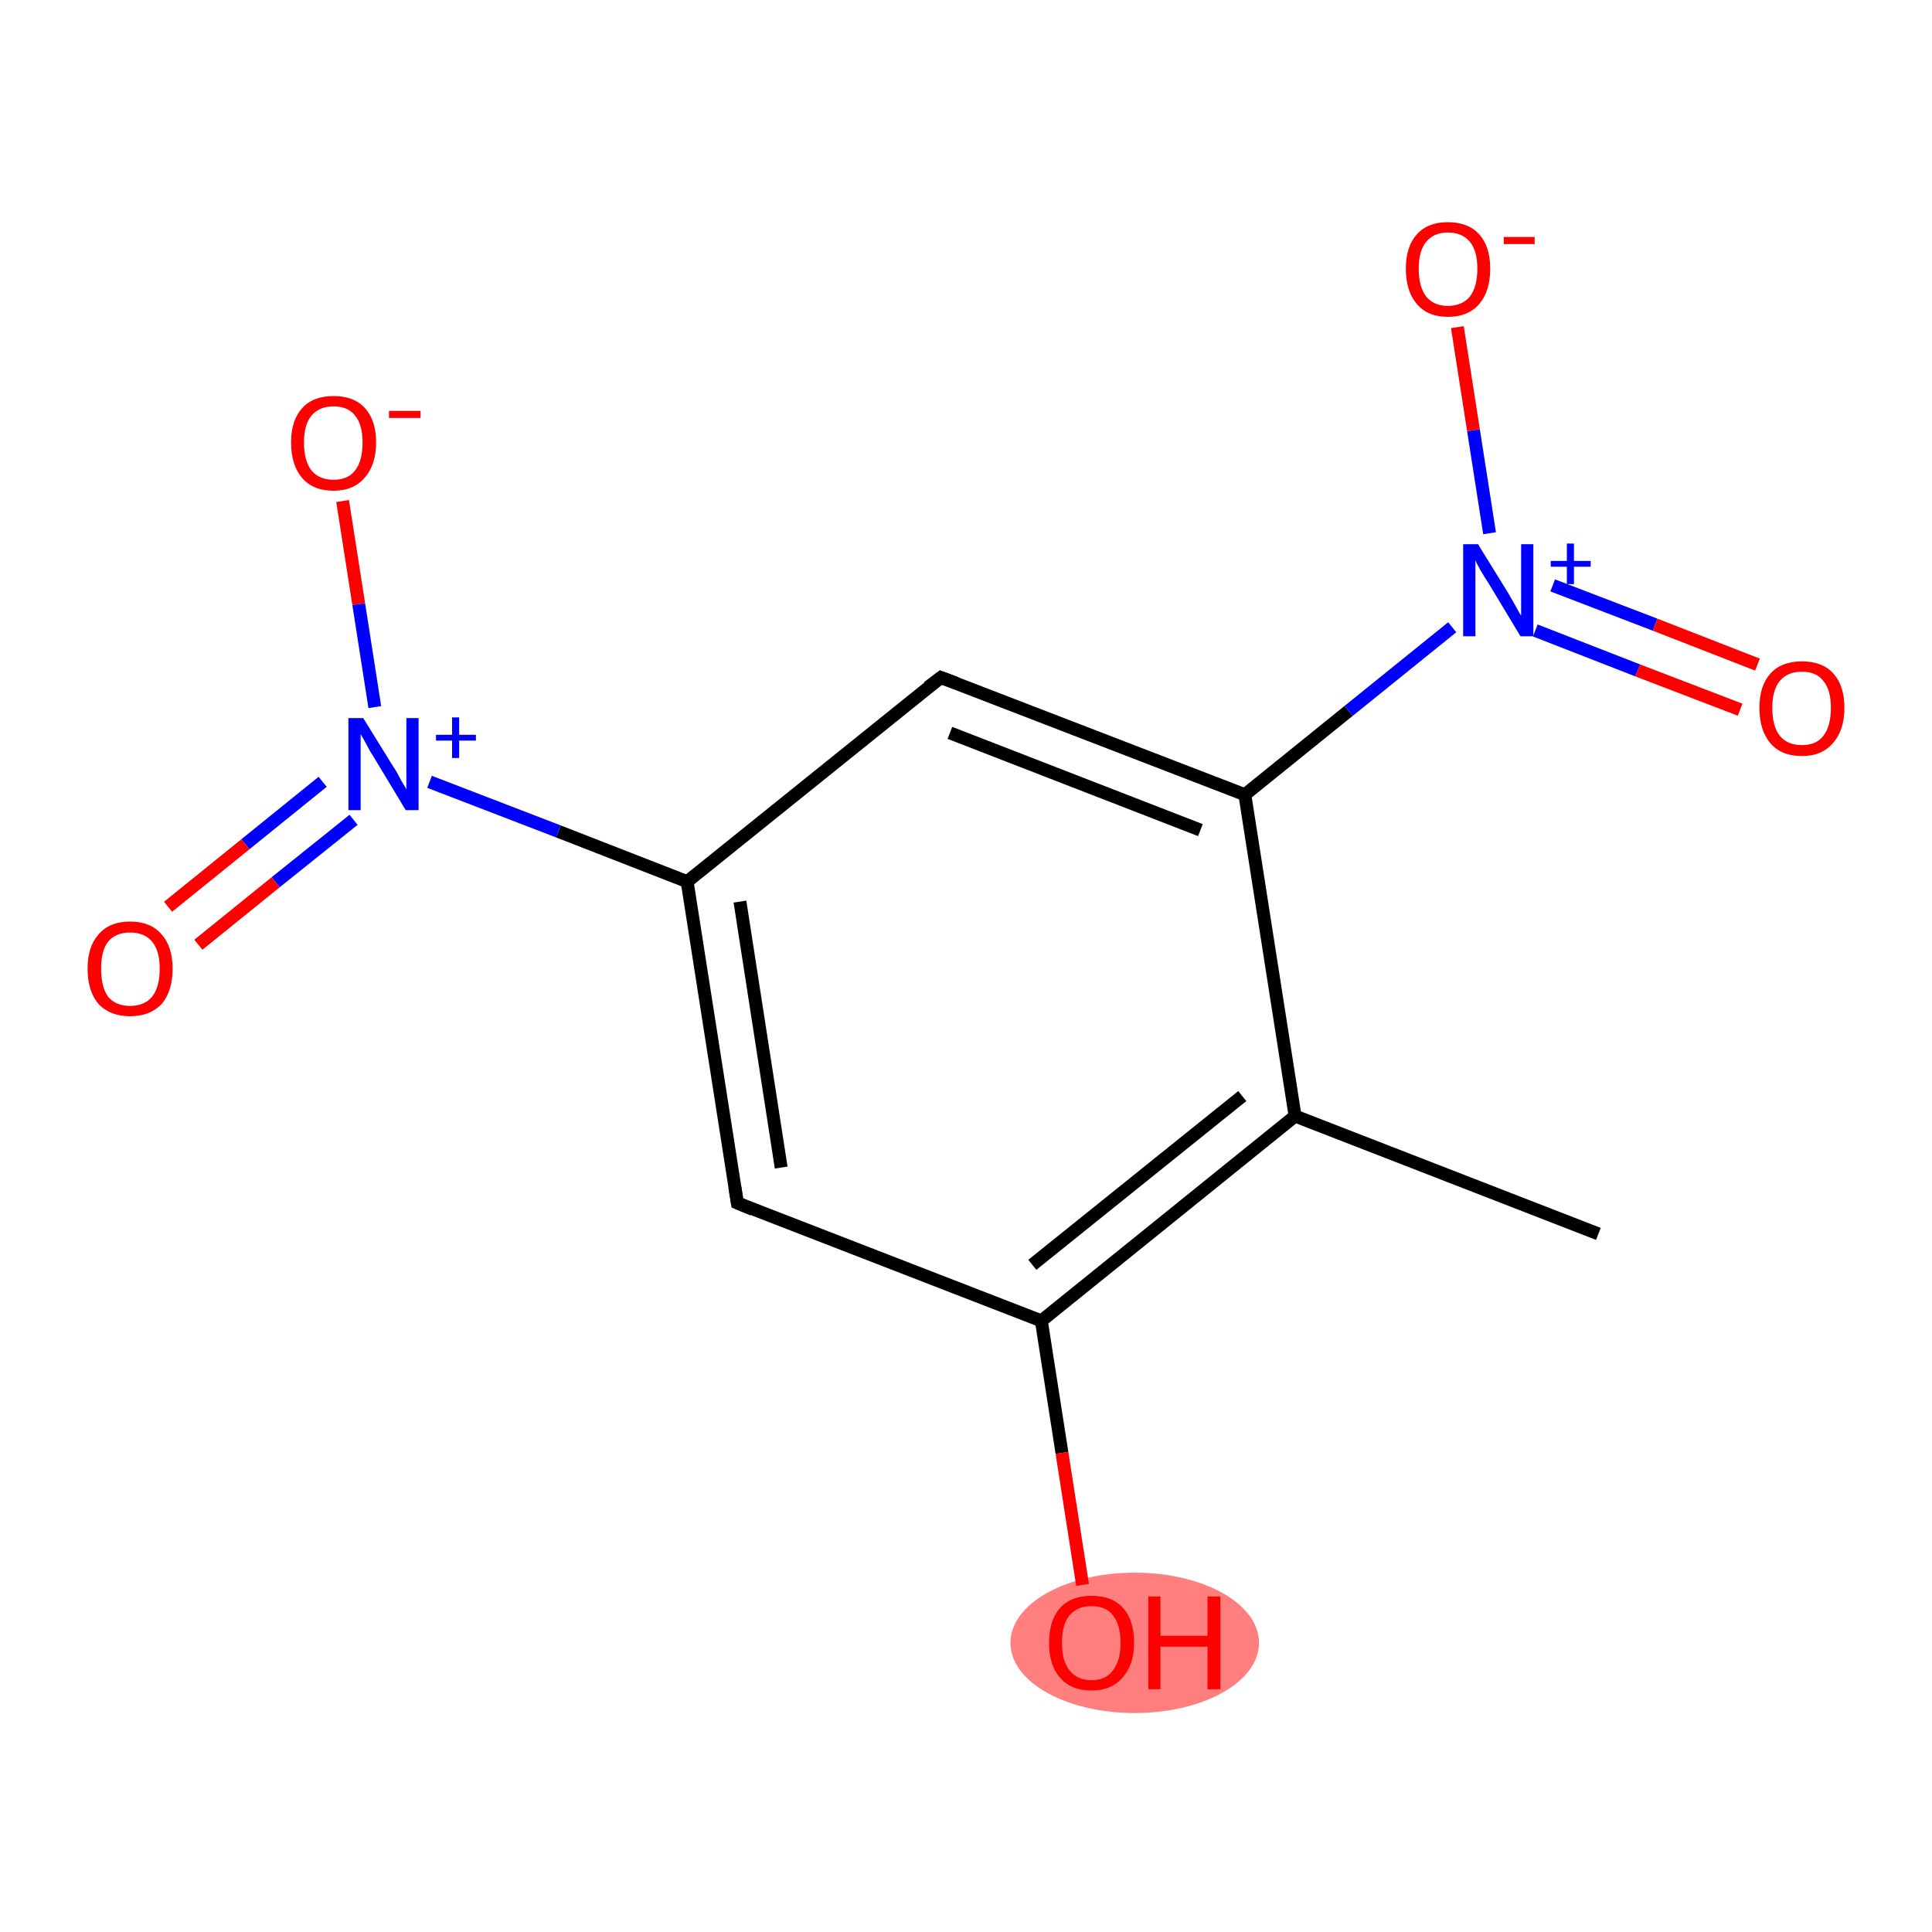 <?xml version='1.0' encoding='iso-8859-1'?>
<svg version='1.1' baseProfile='full'
              xmlns='http://www.w3.org/2000/svg'
                      xmlns:rdkit='http://www.rdkit.org/xml'
                      xmlns:xlink='http://www.w3.org/1999/xlink'
                  xml:space='preserve'
width='300px' height='300px' viewBox='0 0 300 300'>
<!-- END OF HEADER -->
<rect style='opacity:1.0;fill:#FFFFFF;stroke:none' width='300.0' height='300.0' x='0.0' y='0.0'> </rect>
<ellipse cx='176.2' cy='255.1' rx='18.8' ry='10.4' class='atom-3'  style='fill:#FF7F7F;fill-rule:evenodd;stroke:#FF7F7F;stroke-width:1.0px;stroke-linecap:butt;stroke-linejoin:miter;stroke-opacity:1' />
<path class='bond-0 atom-0 atom-1' d='M 248.2,191.6 L 201.1,173.3' style='fill:none;fill-rule:evenodd;stroke:#000000;stroke-width:2.0px;stroke-linecap:butt;stroke-linejoin:miter;stroke-opacity:1' />
<path class='bond-1 atom-1 atom-2' d='M 201.1,173.3 L 161.7,205.1' style='fill:none;fill-rule:evenodd;stroke:#000000;stroke-width:2.0px;stroke-linecap:butt;stroke-linejoin:miter;stroke-opacity:1' />
<path class='bond-1 atom-1 atom-2' d='M 192.9,170.2 L 160.3,196.4' style='fill:none;fill-rule:evenodd;stroke:#000000;stroke-width:2.0px;stroke-linecap:butt;stroke-linejoin:miter;stroke-opacity:1' />
<path class='bond-2 atom-2 atom-3' d='M 161.7,205.1 L 164.9,225.6' style='fill:none;fill-rule:evenodd;stroke:#000000;stroke-width:2.0px;stroke-linecap:butt;stroke-linejoin:miter;stroke-opacity:1' />
<path class='bond-2 atom-2 atom-3' d='M 164.9,225.6 L 168.1,246.1' style='fill:none;fill-rule:evenodd;stroke:#FF0000;stroke-width:2.0px;stroke-linecap:butt;stroke-linejoin:miter;stroke-opacity:1' />
<path class='bond-3 atom-2 atom-4' d='M 161.7,205.1 L 114.5,186.8' style='fill:none;fill-rule:evenodd;stroke:#000000;stroke-width:2.0px;stroke-linecap:butt;stroke-linejoin:miter;stroke-opacity:1' />
<path class='bond-4 atom-4 atom-5' d='M 114.5,186.8 L 106.7,136.9' style='fill:none;fill-rule:evenodd;stroke:#000000;stroke-width:2.0px;stroke-linecap:butt;stroke-linejoin:miter;stroke-opacity:1' />
<path class='bond-4 atom-4 atom-5' d='M 121.3,181.3 L 114.9,140.0' style='fill:none;fill-rule:evenodd;stroke:#000000;stroke-width:2.0px;stroke-linecap:butt;stroke-linejoin:miter;stroke-opacity:1' />
<path class='bond-5 atom-5 atom-6' d='M 106.7,136.9 L 86.7,129.1' style='fill:none;fill-rule:evenodd;stroke:#000000;stroke-width:2.0px;stroke-linecap:butt;stroke-linejoin:miter;stroke-opacity:1' />
<path class='bond-5 atom-5 atom-6' d='M 86.7,129.1 L 66.7,121.4' style='fill:none;fill-rule:evenodd;stroke:#0000FF;stroke-width:2.0px;stroke-linecap:butt;stroke-linejoin:miter;stroke-opacity:1' />
<path class='bond-6 atom-6 atom-7' d='M 50.1,121.4 L 38.1,131.1' style='fill:none;fill-rule:evenodd;stroke:#0000FF;stroke-width:2.0px;stroke-linecap:butt;stroke-linejoin:miter;stroke-opacity:1' />
<path class='bond-6 atom-6 atom-7' d='M 38.1,131.1 L 26.1,140.8' style='fill:none;fill-rule:evenodd;stroke:#FF0000;stroke-width:2.0px;stroke-linecap:butt;stroke-linejoin:miter;stroke-opacity:1' />
<path class='bond-6 atom-6 atom-7' d='M 54.9,127.3 L 42.8,137.0' style='fill:none;fill-rule:evenodd;stroke:#0000FF;stroke-width:2.0px;stroke-linecap:butt;stroke-linejoin:miter;stroke-opacity:1' />
<path class='bond-6 atom-6 atom-7' d='M 42.8,137.0 L 30.8,146.7' style='fill:none;fill-rule:evenodd;stroke:#FF0000;stroke-width:2.0px;stroke-linecap:butt;stroke-linejoin:miter;stroke-opacity:1' />
<path class='bond-7 atom-6 atom-8' d='M 58.2,109.8 L 55.7,93.8' style='fill:none;fill-rule:evenodd;stroke:#0000FF;stroke-width:2.0px;stroke-linecap:butt;stroke-linejoin:miter;stroke-opacity:1' />
<path class='bond-7 atom-6 atom-8' d='M 55.7,93.8 L 53.2,77.8' style='fill:none;fill-rule:evenodd;stroke:#FF0000;stroke-width:2.0px;stroke-linecap:butt;stroke-linejoin:miter;stroke-opacity:1' />
<path class='bond-8 atom-5 atom-9' d='M 106.7,136.9 L 146.1,105.2' style='fill:none;fill-rule:evenodd;stroke:#000000;stroke-width:2.0px;stroke-linecap:butt;stroke-linejoin:miter;stroke-opacity:1' />
<path class='bond-9 atom-9 atom-10' d='M 146.1,105.2 L 193.3,123.4' style='fill:none;fill-rule:evenodd;stroke:#000000;stroke-width:2.0px;stroke-linecap:butt;stroke-linejoin:miter;stroke-opacity:1' />
<path class='bond-9 atom-9 atom-10' d='M 147.5,113.8 L 186.4,128.9' style='fill:none;fill-rule:evenodd;stroke:#000000;stroke-width:2.0px;stroke-linecap:butt;stroke-linejoin:miter;stroke-opacity:1' />
<path class='bond-10 atom-10 atom-11' d='M 193.3,123.4 L 209.4,110.4' style='fill:none;fill-rule:evenodd;stroke:#000000;stroke-width:2.0px;stroke-linecap:butt;stroke-linejoin:miter;stroke-opacity:1' />
<path class='bond-10 atom-10 atom-11' d='M 209.4,110.4 L 225.5,97.4' style='fill:none;fill-rule:evenodd;stroke:#0000FF;stroke-width:2.0px;stroke-linecap:butt;stroke-linejoin:miter;stroke-opacity:1' />
<path class='bond-11 atom-11 atom-12' d='M 238.4,97.9 L 254.3,104.1' style='fill:none;fill-rule:evenodd;stroke:#0000FF;stroke-width:2.0px;stroke-linecap:butt;stroke-linejoin:miter;stroke-opacity:1' />
<path class='bond-11 atom-11 atom-12' d='M 254.3,104.1 L 270.2,110.2' style='fill:none;fill-rule:evenodd;stroke:#FF0000;stroke-width:2.0px;stroke-linecap:butt;stroke-linejoin:miter;stroke-opacity:1' />
<path class='bond-11 atom-11 atom-12' d='M 241.1,90.9 L 257.0,97.0' style='fill:none;fill-rule:evenodd;stroke:#0000FF;stroke-width:2.0px;stroke-linecap:butt;stroke-linejoin:miter;stroke-opacity:1' />
<path class='bond-11 atom-11 atom-12' d='M 257.0,97.0 L 272.9,103.2' style='fill:none;fill-rule:evenodd;stroke:#FF0000;stroke-width:2.0px;stroke-linecap:butt;stroke-linejoin:miter;stroke-opacity:1' />
<path class='bond-12 atom-11 atom-13' d='M 231.3,82.8 L 228.8,66.8' style='fill:none;fill-rule:evenodd;stroke:#0000FF;stroke-width:2.0px;stroke-linecap:butt;stroke-linejoin:miter;stroke-opacity:1' />
<path class='bond-12 atom-11 atom-13' d='M 228.8,66.8 L 226.3,50.8' style='fill:none;fill-rule:evenodd;stroke:#FF0000;stroke-width:2.0px;stroke-linecap:butt;stroke-linejoin:miter;stroke-opacity:1' />
<path class='bond-13 atom-10 atom-1' d='M 193.3,123.4 L 201.1,173.3' style='fill:none;fill-rule:evenodd;stroke:#000000;stroke-width:2.0px;stroke-linecap:butt;stroke-linejoin:miter;stroke-opacity:1' />
<path d='M 116.9,187.8 L 114.5,186.8 L 114.1,184.3' style='fill:none;stroke:#000000;stroke-width:2.0px;stroke-linecap:butt;stroke-linejoin:miter;stroke-opacity:1;' />
<path d='M 144.1,106.7 L 146.1,105.2 L 148.5,106.1' style='fill:none;stroke:#000000;stroke-width:2.0px;stroke-linecap:butt;stroke-linejoin:miter;stroke-opacity:1;' />
<path class='atom-3' d='M 162.9 255.1
Q 162.9 251.6, 164.6 249.7
Q 166.3 247.8, 169.5 247.8
Q 172.7 247.8, 174.4 249.7
Q 176.1 251.6, 176.1 255.1
Q 176.1 258.5, 174.3 260.5
Q 172.6 262.5, 169.5 262.5
Q 166.3 262.5, 164.6 260.5
Q 162.9 258.6, 162.9 255.1
M 169.5 260.9
Q 171.7 260.9, 172.8 259.4
Q 174.0 257.9, 174.0 255.1
Q 174.0 252.3, 172.8 250.8
Q 171.7 249.4, 169.5 249.4
Q 167.3 249.4, 166.1 250.8
Q 164.9 252.2, 164.9 255.1
Q 164.9 258.0, 166.1 259.4
Q 167.3 260.9, 169.5 260.9
' fill='#FF0000'/>
<path class='atom-3' d='M 178.3 247.9
L 180.2 247.9
L 180.2 254.0
L 187.5 254.0
L 187.5 247.9
L 189.5 247.9
L 189.5 262.3
L 187.5 262.3
L 187.5 255.7
L 180.2 255.7
L 180.2 262.3
L 178.3 262.3
L 178.3 247.9
' fill='#FF0000'/>
<path class='atom-6' d='M 56.4 111.5
L 61.1 119.1
Q 61.6 119.8, 62.3 121.2
Q 63.1 122.5, 63.1 122.6
L 63.1 111.5
L 65.0 111.5
L 65.0 125.8
L 63.0 125.8
L 58.0 117.5
Q 57.4 116.6, 56.8 115.4
Q 56.2 114.3, 56.0 114.0
L 56.0 125.8
L 54.1 125.8
L 54.1 111.5
L 56.4 111.5
' fill='#0000FF'/>
<path class='atom-6' d='M 67.7 114.1
L 70.2 114.1
L 70.2 111.4
L 71.3 111.4
L 71.3 114.1
L 73.9 114.1
L 73.9 115.0
L 71.3 115.0
L 71.3 117.7
L 70.2 117.7
L 70.2 115.0
L 67.7 115.0
L 67.7 114.1
' fill='#0000FF'/>
<path class='atom-7' d='M 13.6 150.4
Q 13.6 147.0, 15.3 145.1
Q 17.0 143.1, 20.2 143.1
Q 23.4 143.1, 25.1 145.1
Q 26.8 147.0, 26.8 150.4
Q 26.8 153.9, 25.1 155.9
Q 23.3 157.8, 20.2 157.8
Q 17.1 157.8, 15.3 155.9
Q 13.6 153.9, 13.6 150.4
M 20.2 156.2
Q 22.4 156.2, 23.6 154.8
Q 24.8 153.3, 24.8 150.4
Q 24.8 147.6, 23.6 146.2
Q 22.4 144.8, 20.2 144.8
Q 18.0 144.8, 16.8 146.2
Q 15.7 147.6, 15.7 150.4
Q 15.7 153.3, 16.8 154.8
Q 18.0 156.2, 20.2 156.2
' fill='#FF0000'/>
<path class='atom-8' d='M 45.2 68.7
Q 45.2 65.3, 46.9 63.4
Q 48.6 61.5, 51.8 61.5
Q 55.0 61.5, 56.7 63.4
Q 58.4 65.3, 58.4 68.7
Q 58.4 72.2, 56.6 74.2
Q 54.9 76.2, 51.8 76.2
Q 48.6 76.2, 46.9 74.2
Q 45.2 72.2, 45.2 68.7
M 51.8 74.5
Q 54.0 74.5, 55.1 73.1
Q 56.3 71.6, 56.3 68.7
Q 56.3 65.9, 55.1 64.5
Q 54.0 63.1, 51.8 63.1
Q 49.6 63.1, 48.4 64.5
Q 47.2 65.9, 47.2 68.7
Q 47.2 71.6, 48.4 73.1
Q 49.6 74.5, 51.8 74.5
' fill='#FF0000'/>
<path class='atom-8' d='M 60.4 63.8
L 65.3 63.8
L 65.3 64.9
L 60.4 64.9
L 60.4 63.8
' fill='#FF0000'/>
<path class='atom-11' d='M 229.5 84.5
L 234.2 92.1
Q 234.6 92.8, 235.4 94.2
Q 236.1 95.5, 236.2 95.6
L 236.2 84.5
L 238.1 84.5
L 238.1 98.8
L 236.1 98.8
L 231.1 90.5
Q 230.5 89.6, 229.8 88.4
Q 229.2 87.3, 229.1 87.0
L 229.1 98.8
L 227.2 98.8
L 227.2 84.5
L 229.5 84.5
' fill='#0000FF'/>
<path class='atom-11' d='M 240.8 87.1
L 243.3 87.1
L 243.3 84.4
L 244.4 84.4
L 244.4 87.1
L 247.0 87.1
L 247.0 88.0
L 244.4 88.0
L 244.4 90.7
L 243.3 90.7
L 243.3 88.0
L 240.8 88.0
L 240.8 87.1
' fill='#0000FF'/>
<path class='atom-12' d='M 273.2 109.9
Q 273.2 106.5, 274.9 104.6
Q 276.6 102.7, 279.8 102.7
Q 283.0 102.7, 284.7 104.6
Q 286.4 106.5, 286.4 109.9
Q 286.4 113.4, 284.6 115.4
Q 282.9 117.4, 279.8 117.4
Q 276.6 117.4, 274.9 115.4
Q 273.2 113.4, 273.2 109.9
M 279.8 115.7
Q 282.0 115.7, 283.1 114.3
Q 284.3 112.8, 284.3 109.9
Q 284.3 107.1, 283.1 105.7
Q 282.0 104.3, 279.8 104.3
Q 277.6 104.3, 276.4 105.7
Q 275.2 107.1, 275.2 109.9
Q 275.2 112.8, 276.4 114.3
Q 277.6 115.7, 279.8 115.7
' fill='#FF0000'/>
<path class='atom-13' d='M 218.3 41.7
Q 218.3 38.3, 220.0 36.4
Q 221.7 34.5, 224.8 34.5
Q 228.0 34.5, 229.7 36.4
Q 231.4 38.3, 231.4 41.7
Q 231.4 45.2, 229.7 47.2
Q 228.0 49.2, 224.8 49.2
Q 221.7 49.2, 220.0 47.2
Q 218.3 45.2, 218.3 41.7
M 224.8 47.5
Q 227.0 47.5, 228.2 46.1
Q 229.4 44.6, 229.4 41.7
Q 229.4 38.9, 228.2 37.5
Q 227.0 36.1, 224.8 36.1
Q 222.7 36.1, 221.5 37.5
Q 220.3 38.9, 220.3 41.7
Q 220.3 44.6, 221.5 46.1
Q 222.7 47.5, 224.8 47.5
' fill='#FF0000'/>
<path class='atom-13' d='M 233.5 36.8
L 238.3 36.8
L 238.3 37.9
L 233.5 37.9
L 233.5 36.8
' fill='#FF0000'/>
</svg>

